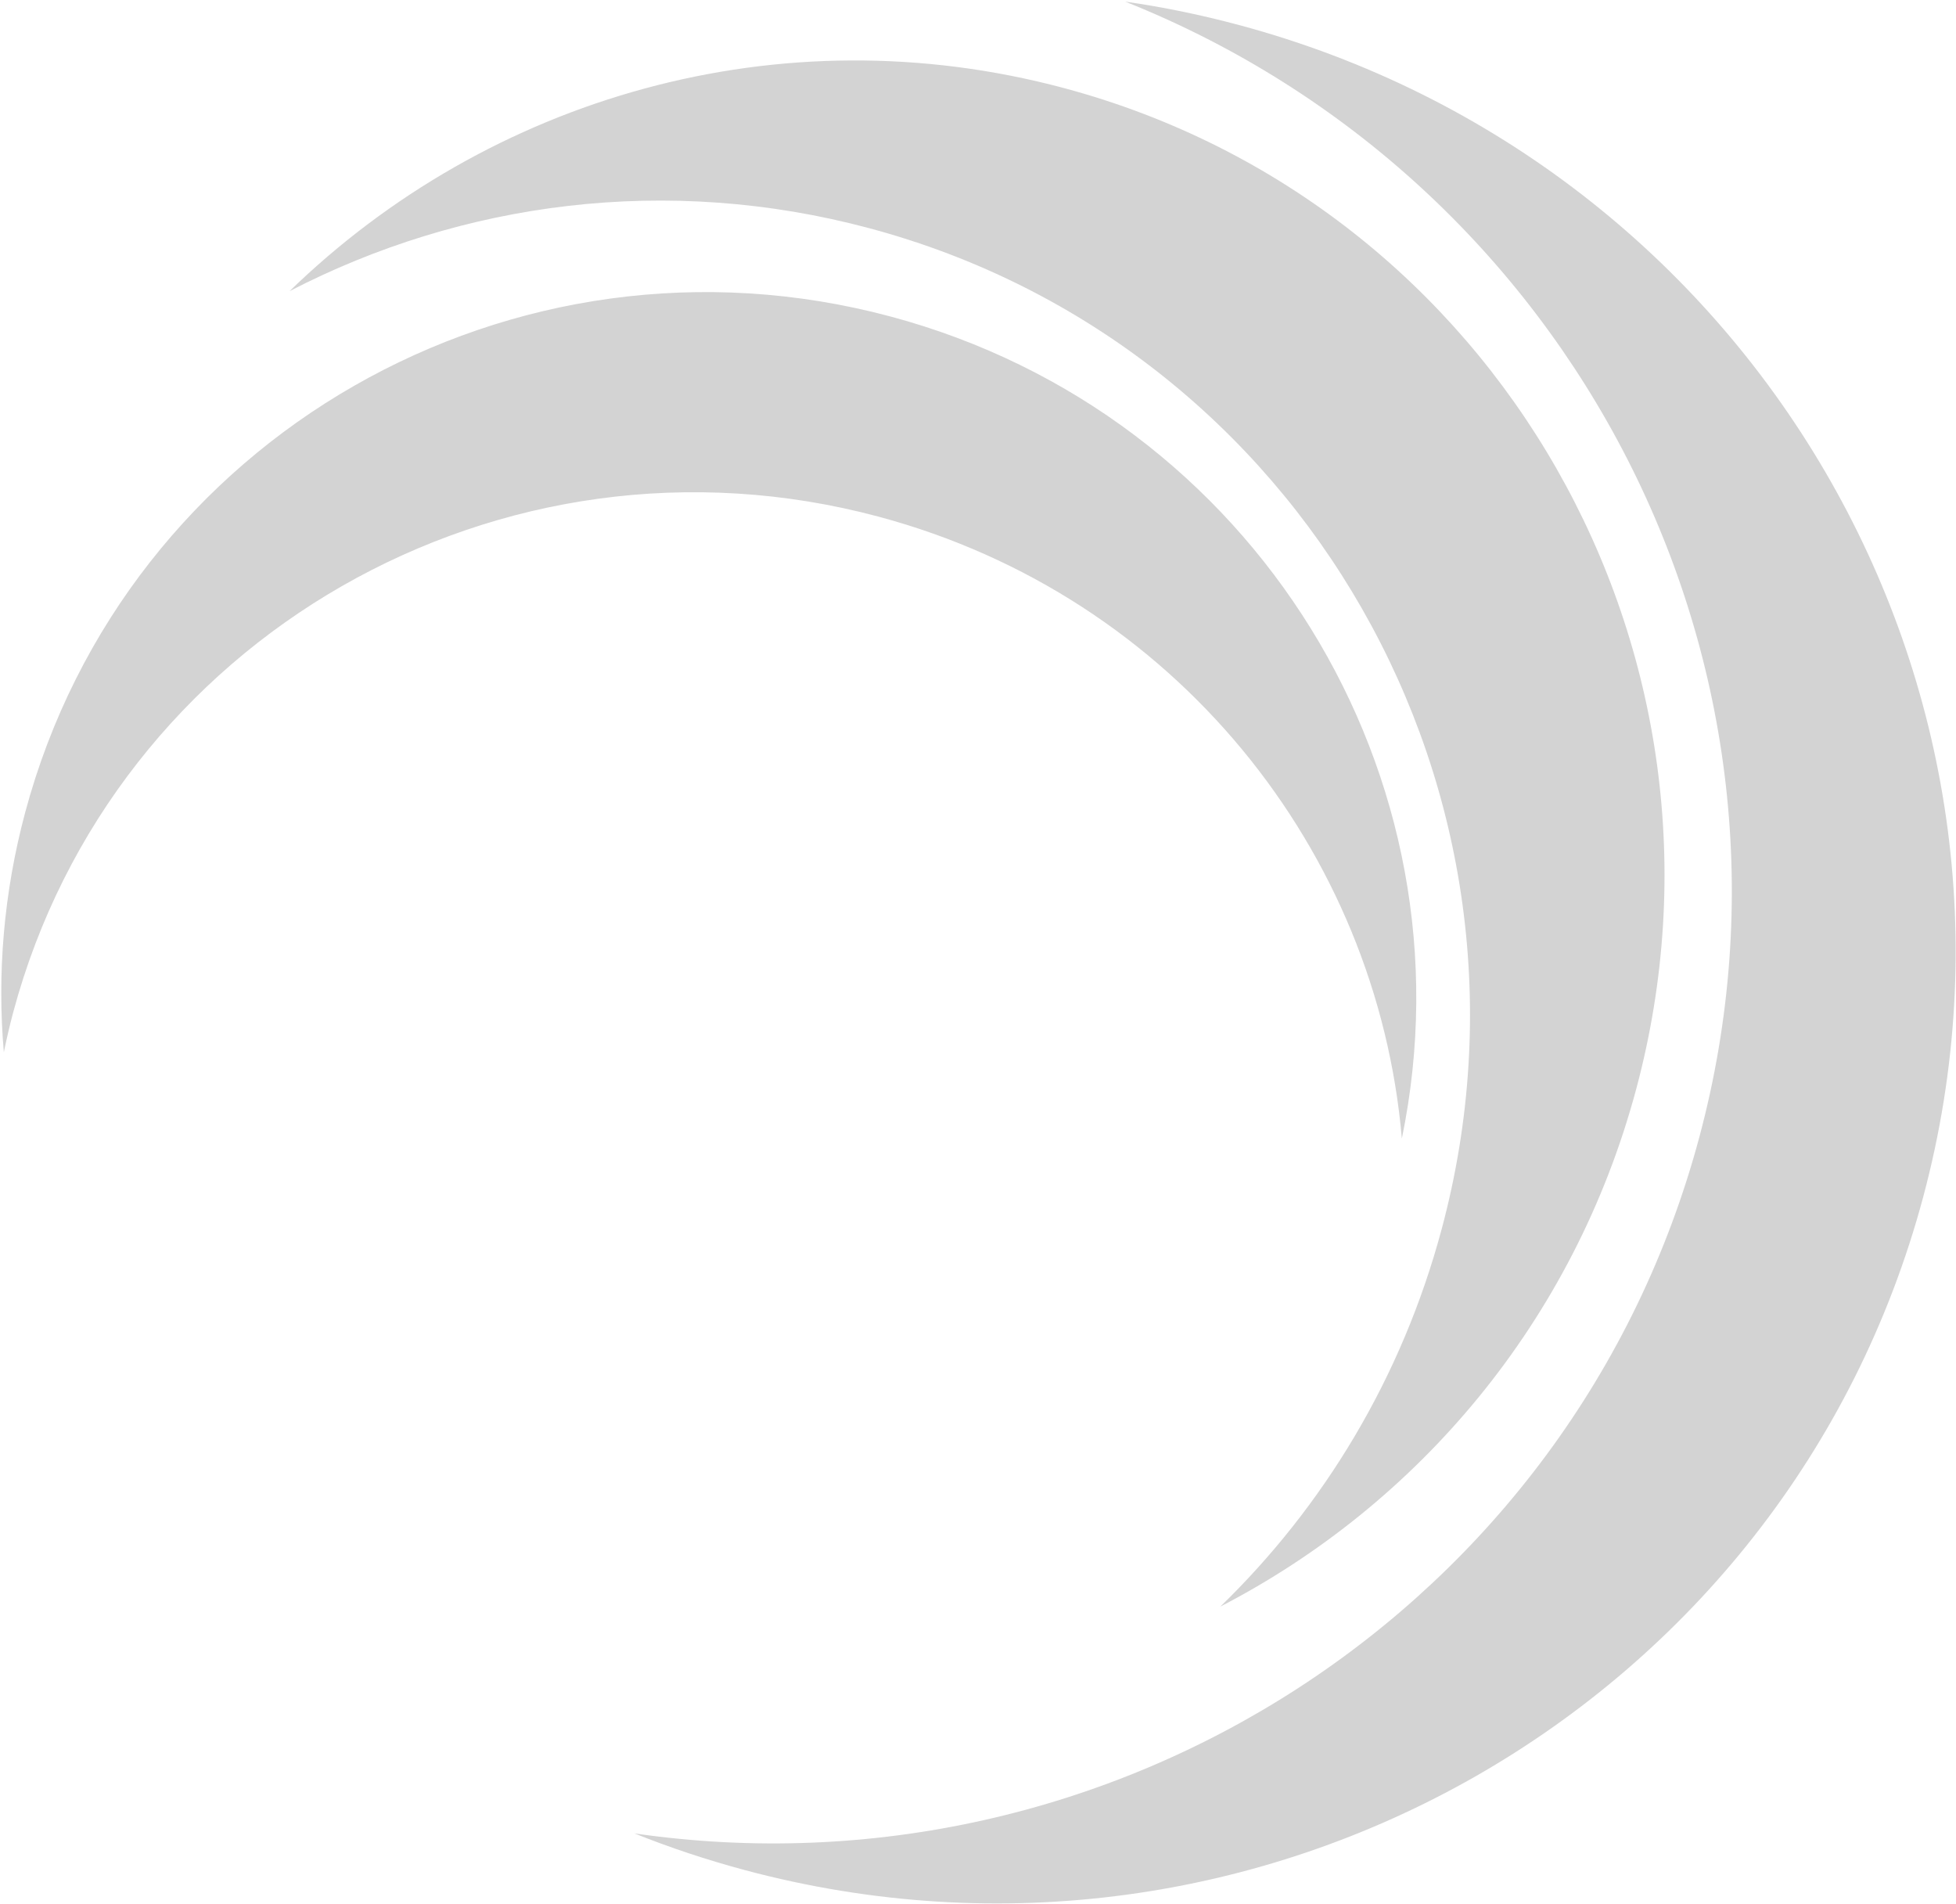 <svg width="338" height="329" viewBox="0 0 338 329" fill="none" xmlns="http://www.w3.org/2000/svg">
<path fill-rule="evenodd" clip-rule="evenodd" d="M194.437 0.281C200.96 1.211 207.551 2.568 214.083 4.318C302.966 28.134 355.918 118.768 332.33 206.8C308.742 294.832 217.556 346.89 128.672 323.074C122.141 321.323 115.754 319.203 109.64 316.747C191.964 328.67 271.802 277.98 293.652 196.436C315.501 114.892 271.705 31.075 194.437 0.281ZM4.348 140.37C21.721 75.533 88.682 37.209 153.914 54.688C216.799 71.538 255.153 134.172 242.241 196.705C237.982 147.024 203.064 102.99 151.834 89.263C86.601 71.784 19.629 110.15 2.267 174.944C1.654 177.234 1.137 179.505 0.663 181.786C-0.513 168.245 0.632 154.236 4.348 140.37ZM50.032 50.305C84.361 16.963 134.581 2.013 183.889 15.226C258.685 35.267 302.953 112.712 282.74 188.15C271.968 228.349 245.029 259.899 210.875 277.562C228.681 260.291 242.221 238.104 249.129 212.322C269.343 136.884 225.063 59.481 150.267 39.44C115.303 30.071 79.888 34.853 50.032 50.305Z" fill="#D3D3D3"/>
</svg>
